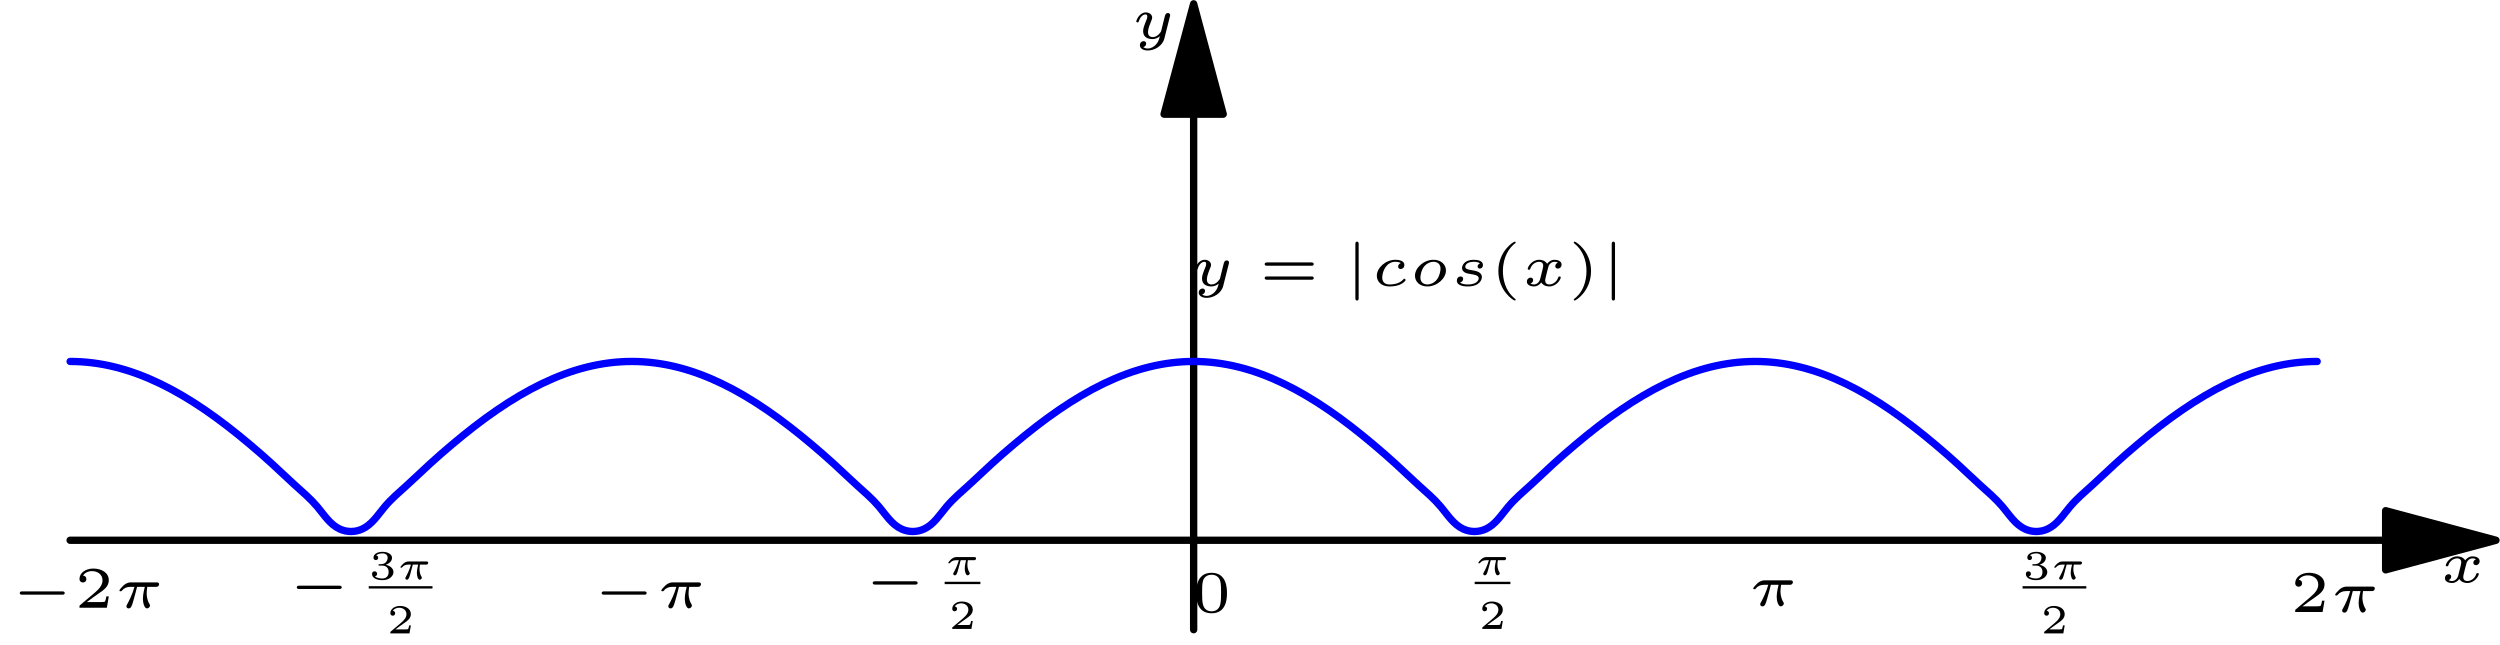 <?xml version='1.0' encoding='UTF-8'?>
<!-- This file was generated by dvisvgm 2.6.3 -->
<svg version='1.1' xmlns='http://www.w3.org/2000/svg' xmlns:xlink='http://www.w3.org/1999/xlink' width='169.908pt' height='43.805pt' viewBox='56.409 53.858 169.908 43.805'>
<defs>
<use id='g2-25' xlink:href='#g1-25' transform='scale(1.429)'/>
<use id='g2-99' xlink:href='#g1-99' transform='scale(1.429)'/>
<use id='g2-111' xlink:href='#g1-111' transform='scale(1.429)'/>
<use id='g2-115' xlink:href='#g1-115' transform='scale(1.429)'/>
<use id='g2-120' xlink:href='#g1-120' transform='scale(1.429)'/>
<use id='g2-121' xlink:href='#g1-121' transform='scale(1.429)'/>
<path id='g1-25' d='M1.974 -0.994C2.024 -0.994 2.052 -0.994 2.092 -1.022C2.108 -1.039 2.136 -1.078 2.136 -1.117C2.136 -1.207 2.052 -1.207 2.005 -1.207H0.804C0.742 -1.207 0.616 -1.207 0.451 -1.067C0.375 -1 0.249 -0.857 0.249 -0.823C0.249 -0.784 0.288 -0.784 0.305 -0.784C0.344 -0.784 0.344 -0.787 0.367 -0.812C0.462 -0.932 0.596 -0.994 0.767 -0.994H0.966C0.865 -0.644 0.722 -0.353 0.624 -0.176C0.582 -0.104 0.582 -0.098 0.582 -0.07C0.582 -0.006 0.633 0.031 0.689 0.031C0.806 0.031 0.846 -0.098 0.91 -0.325C0.974 -0.543 1.025 -0.745 1.089 -0.994H1.456C1.445 -0.952 1.366 -0.647 1.366 -0.426C1.366 -0.232 1.436 0.031 1.56 0.031C1.627 0.031 1.705 -0.034 1.705 -0.106C1.705 -0.137 1.694 -0.151 1.674 -0.185C1.546 -0.395 1.546 -0.641 1.546 -0.692C1.546 -0.787 1.56 -0.899 1.576 -0.994H1.974Z'/>
<path id='g1-99' d='M1.442 -1.081C1.392 -1.067 1.313 -1.008 1.313 -0.913C1.313 -0.84 1.366 -0.798 1.436 -0.798C1.504 -0.798 1.61 -0.851 1.61 -0.991C1.61 -1.201 1.338 -1.238 1.184 -1.238C0.711 -1.238 0.3 -0.851 0.3 -0.479C0.3 -0.235 0.479 0.031 0.902 0.031C0.955 0.031 1.179 0.031 1.369 -0.042C1.557 -0.115 1.669 -0.244 1.669 -0.274C1.669 -0.297 1.632 -0.339 1.607 -0.339C1.593 -0.339 1.59 -0.336 1.546 -0.291C1.42 -0.148 1.184 -0.064 0.904 -0.064C0.669 -0.064 0.557 -0.196 0.557 -0.389C0.557 -0.675 0.742 -1.142 1.184 -1.142C1.215 -1.142 1.355 -1.142 1.442 -1.081Z'/>
<path id='g1-111' d='M1.77 -0.728C1.77 -1.008 1.54 -1.238 1.182 -1.238C0.714 -1.238 0.297 -0.857 0.297 -0.479C0.297 -0.193 0.529 0.031 0.885 0.031C1.352 0.031 1.77 -0.353 1.77 -0.728ZM0.89 -0.064C0.753 -0.064 0.554 -0.129 0.554 -0.392C0.554 -0.476 0.591 -0.75 0.745 -0.935C0.851 -1.058 1.016 -1.142 1.176 -1.142C1.33 -1.142 1.512 -1.064 1.512 -0.815C1.512 -0.736 1.478 -0.476 1.341 -0.3C1.212 -0.132 1.028 -0.064 0.89 -0.064Z'/>
<path id='g1-115' d='M1.42 -1.058C1.322 -1.03 1.308 -0.946 1.308 -0.918C1.308 -0.848 1.366 -0.818 1.414 -0.818C1.448 -0.818 1.562 -0.843 1.562 -0.991C1.562 -1.179 1.341 -1.238 1.131 -1.238C0.658 -1.238 0.568 -0.949 0.568 -0.848S0.627 -0.689 0.678 -0.65C0.756 -0.594 0.84 -0.582 0.988 -0.557C1.165 -0.529 1.361 -0.498 1.361 -0.356C1.361 -0.353 1.361 -0.064 0.846 -0.064C0.739 -0.064 0.566 -0.073 0.476 -0.16C0.577 -0.182 0.622 -0.263 0.622 -0.33C0.622 -0.409 0.563 -0.445 0.501 -0.445C0.406 -0.445 0.322 -0.37 0.322 -0.244C0.322 0.031 0.759 0.031 0.84 0.031C1.414 0.031 1.512 -0.3 1.512 -0.414C1.512 -0.666 1.204 -0.714 1.058 -0.739C0.86 -0.77 0.722 -0.792 0.722 -0.907C0.722 -0.91 0.722 -1.142 1.126 -1.142C1.198 -1.142 1.347 -1.137 1.42 -1.058Z'/>
<path id='g1-120' d='M1.739 -1.098C1.61 -1.058 1.61 -0.935 1.61 -0.932C1.61 -0.885 1.644 -0.818 1.736 -0.818C1.814 -0.818 1.91 -0.885 1.91 -1.008C1.91 -1.173 1.725 -1.238 1.576 -1.238C1.394 -1.238 1.277 -1.12 1.221 -1.047C1.128 -1.207 0.949 -1.238 0.848 -1.238C0.498 -1.238 0.3 -0.907 0.3 -0.804C0.3 -0.764 0.344 -0.764 0.358 -0.764C0.384 -0.764 0.406 -0.767 0.417 -0.798C0.501 -1.072 0.731 -1.142 0.837 -1.142C0.93 -1.142 1.036 -1.103 1.036 -0.955C1.036 -0.885 0.986 -0.692 0.89 -0.319C0.848 -0.16 0.72 -0.064 0.599 -0.064C0.58 -0.064 0.498 -0.064 0.431 -0.109C0.557 -0.154 0.557 -0.26 0.557 -0.272C0.557 -0.353 0.496 -0.389 0.434 -0.389C0.364 -0.389 0.26 -0.333 0.26 -0.199C0.26 -0.028 0.451 0.031 0.594 0.031C0.748 0.031 0.874 -0.059 0.941 -0.16C1.053 0.008 1.232 0.031 1.319 0.031C1.672 0.031 1.87 -0.302 1.87 -0.403C1.87 -0.442 1.823 -0.442 1.812 -0.442C1.764 -0.442 1.758 -0.426 1.75 -0.4C1.669 -0.148 1.453 -0.064 1.33 -0.064C1.246 -0.064 1.131 -0.095 1.131 -0.252C1.131 -0.286 1.131 -0.305 1.154 -0.4C1.201 -0.596 1.277 -0.907 1.299 -0.958C1.336 -1.03 1.428 -1.142 1.571 -1.142C1.579 -1.142 1.674 -1.142 1.739 -1.098Z'/>
<path id='g1-121' d='M1.854 -1.044C1.865 -1.086 1.865 -1.106 1.865 -1.109C1.865 -1.17 1.814 -1.207 1.761 -1.207C1.649 -1.207 1.627 -1.109 1.607 -1.033L1.548 -0.801L1.462 -0.451C1.45 -0.414 1.436 -0.356 1.434 -0.339C1.431 -0.328 1.28 -0.064 1.042 -0.064C0.913 -0.064 0.812 -0.126 0.812 -0.305C0.812 -0.459 0.896 -0.664 0.977 -0.865C0.991 -0.899 1.011 -0.944 1.011 -0.991C1.011 -1.128 0.879 -1.238 0.706 -1.238C0.412 -1.238 0.255 -0.879 0.255 -0.804C0.255 -0.764 0.3 -0.764 0.314 -0.764C0.361 -0.764 0.364 -0.778 0.378 -0.82C0.437 -1.014 0.568 -1.142 0.694 -1.142C0.748 -1.142 0.778 -1.112 0.778 -1.036C0.778 -0.98 0.762 -0.941 0.742 -0.89C0.605 -0.557 0.58 -0.456 0.58 -0.344C0.58 -0.034 0.84 0.031 1.028 0.031C1.187 0.031 1.305 -0.048 1.375 -0.106C1.336 0.05 1.305 0.174 1.173 0.308C1.109 0.372 0.977 0.479 0.804 0.479C0.753 0.479 0.65 0.47 0.585 0.412C0.711 0.381 0.725 0.272 0.725 0.244C0.725 0.162 0.661 0.129 0.602 0.129C0.521 0.129 0.426 0.196 0.426 0.325C0.426 0.465 0.568 0.574 0.804 0.574C1.123 0.574 1.501 0.361 1.59 0.003L1.854 -1.044Z'/>
<path id='g0-0' d='M3.52 -0.888C3.584 -0.888 3.692 -0.888 3.692 -1S3.584 -1.112 3.52 -1.112H0.812C0.748 -1.112 0.64 -1.112 0.64 -1S0.748 -0.888 0.812 -0.888H3.52Z'/>
<path id='g0-106' d='M1.028 -2.828C1.028 -2.892 1.028 -3 0.916 -3S0.804 -2.892 0.804 -2.828V0.828C0.804 0.892 0.804 1 0.916 1S1.028 0.892 1.028 0.828V-2.828Z'/>
<use id='g4-40' xlink:href='#g3-40' transform='scale(1.429)'/>
<use id='g4-41' xlink:href='#g3-41' transform='scale(1.429)'/>
<use id='g4-48' xlink:href='#g3-48' transform='scale(1.429)'/>
<use id='g4-50' xlink:href='#g3-50' transform='scale(1.429)'/>
<use id='g4-61' xlink:href='#g3-61' transform='scale(1.429)'/>
<path id='g3-40' d='M1.235 -2.033C1.235 -2.036 1.243 -2.047 1.243 -2.061C1.243 -2.072 1.238 -2.1 1.196 -2.1C1.14 -2.1 0.42 -1.652 0.42 -0.7C0.42 0.249 1.14 0.7 1.196 0.7C1.238 0.7 1.243 0.672 1.243 0.661C1.243 0.641 1.232 0.633 1.221 0.624C0.725 0.23 0.636 -0.339 0.636 -0.7C0.636 -1.386 0.952 -1.837 1.235 -2.033Z'/>
<path id='g3-41' d='M1.095 -0.7C1.095 -1.649 0.375 -2.1 0.319 -2.1C0.274 -2.1 0.274 -2.066 0.274 -2.061C0.274 -2.058 0.274 -2.041 0.291 -2.024C0.711 -1.691 0.879 -1.204 0.879 -0.7C0.879 -0.448 0.832 -0.185 0.736 0.045C0.602 0.364 0.426 0.518 0.288 0.63C0.28 0.636 0.274 0.65 0.274 0.661C0.274 0.666 0.274 0.7 0.319 0.7C0.375 0.7 1.095 0.252 1.095 -0.7Z'/>
<path id='g3-48' d='M1.683 -0.896C1.683 -1.098 1.683 -1.865 0.952 -1.865S0.221 -1.098 0.221 -0.896C0.221 -0.692 0.221 0.062 0.952 0.062S1.683 -0.692 1.683 -0.896ZM0.952 -0.031C0.848 -0.031 0.613 -0.067 0.543 -0.35C0.504 -0.501 0.501 -0.7 0.501 -0.93C0.501 -1.137 0.501 -1.33 0.546 -1.49C0.616 -1.725 0.832 -1.772 0.952 -1.772C1.159 -1.772 1.308 -1.666 1.364 -1.47C1.403 -1.327 1.403 -1.095 1.403 -0.93C1.403 -0.739 1.403 -0.512 1.361 -0.344C1.288 -0.073 1.064 -0.031 0.952 -0.031Z'/>
<path id='g3-50' d='M1.649 -0.54H1.532C1.523 -0.487 1.495 -0.314 1.45 -0.286C1.428 -0.269 1.193 -0.269 1.151 -0.269H0.602C0.787 -0.406 0.994 -0.563 1.162 -0.675C1.414 -0.848 1.649 -1.011 1.649 -1.308C1.649 -1.666 1.31 -1.865 0.91 -1.865C0.532 -1.865 0.255 -1.646 0.255 -1.372C0.255 -1.226 0.378 -1.201 0.417 -1.201C0.493 -1.201 0.582 -1.252 0.582 -1.366C0.582 -1.467 0.51 -1.523 0.423 -1.532C0.501 -1.658 0.664 -1.742 0.851 -1.742C1.123 -1.742 1.35 -1.579 1.35 -1.305C1.35 -1.07 1.187 -0.89 0.972 -0.708L0.288 -0.129C0.26 -0.104 0.258 -0.104 0.255 -0.084V0H1.557L1.649 -0.54Z'/>
<path id='g3-51' d='M0.924 -0.927C1.182 -0.927 1.352 -0.767 1.352 -0.49C1.352 -0.204 1.176 -0.053 0.927 -0.053C0.896 -0.053 0.563 -0.053 0.42 -0.199C0.535 -0.216 0.568 -0.302 0.568 -0.37C0.568 -0.473 0.49 -0.54 0.398 -0.54C0.308 -0.54 0.224 -0.482 0.224 -0.364C0.224 -0.073 0.554 0.062 0.935 0.062C1.394 0.062 1.68 -0.216 1.68 -0.487C1.68 -0.717 1.476 -0.913 1.156 -0.986C1.492 -1.095 1.582 -1.308 1.582 -1.464C1.582 -1.694 1.296 -1.865 0.944 -1.865C0.599 -1.865 0.322 -1.719 0.322 -1.467C0.322 -1.336 0.428 -1.302 0.482 -1.302C0.563 -1.302 0.641 -1.361 0.641 -1.462C0.641 -1.526 0.608 -1.604 0.507 -1.621C0.627 -1.75 0.876 -1.758 0.935 -1.758C1.14 -1.758 1.285 -1.655 1.285 -1.464C1.285 -1.302 1.179 -1.047 0.885 -1.03C0.806 -1.028 0.795 -1.025 0.722 -1.022C0.692 -1.019 0.661 -1.016 0.661 -0.974C0.661 -0.927 0.689 -0.927 0.739 -0.927H0.924Z'/>
<path id='g3-61' d='M2.495 -0.955C2.534 -0.955 2.604 -0.955 2.604 -1.033S2.523 -1.112 2.481 -1.112H0.395C0.353 -1.112 0.272 -1.112 0.272 -1.033S0.344 -0.955 0.381 -0.955H2.495ZM2.481 -0.288C2.523 -0.288 2.604 -0.288 2.604 -0.367S2.534 -0.445 2.495 -0.445H0.381C0.342 -0.445 0.272 -0.445 0.272 -0.367S0.353 -0.288 0.395 -0.288H2.481Z'/>
</defs>
<g id='page1'><g>
<g transform='matrix(0.996 0 0 0.996 137.533 90.576)'>
<path d='M 0 -29.076L 0 6.101' fill='none' stroke='#000000' stroke-linecap='round' stroke-linejoin='round' stroke-miterlimit='10.037' stroke-width='0.502'/>
</g></g><g>
<g transform='matrix(0.996 0 0 0.996 137.533 90.576)'>
<path d='M 0 -36.604L -2.017 -29.076L 2.017 -29.076L 0 -36.604Z' fill='#000000'/>
</g></g><g>
<g transform='matrix(0.996 0 0 0.996 137.533 90.576)'>
<path d='M 0 -36.604L -2.017 -29.076L 2.017 -29.076L 0 -36.604Z' fill='none' stroke='#000000' stroke-linecap='round' stroke-linejoin='round' stroke-miterlimit='10.037' stroke-width='0.502'/>
</g></g><use x='133.271' y='56.47' xlink:href='#g2-121'/><g>
<g transform='matrix(0.996 0 0 0.996 137.533 90.576)'>
<path d='M 81.337 0L -76.664 -0' fill='none' stroke='#000000' stroke-linecap='round' stroke-linejoin='round' stroke-miterlimit='10.037' stroke-width='0.502'/>
</g></g><g>
<g transform='matrix(0.996 0 0 0.996 137.533 90.576)'>
<path d='M 88.865 0L 81.337 -2.017L 81.337 2.017L 88.865 0Z' fill='#000000'/>
</g></g><g>
<g transform='matrix(0.996 0 0 0.996 137.533 90.576)'>
<path d='M 88.865 0L 81.337 -2.017L 81.337 2.017L 88.865 0Z' fill='none' stroke='#000000' stroke-linecap='round' stroke-linejoin='round' stroke-miterlimit='10.037' stroke-width='0.502'/>
</g></g><use x='222.204' y='93.438' xlink:href='#g2-120'/>
<g transform='matrix(0.996 0 0 0.996 137.533 90.576)'>
<path d='M -76.664 -12.201C -76.151 -12.201 -75.639 -12.169 -75.131 -12.105C -74.614 -12.041 -74.102 -11.944 -73.597 -11.818C -73.078 -11.689 -72.566 -11.53 -72.064 -11.345C -71.543 -11.153 -71.031 -10.933 -70.531 -10.692C -70.008 -10.441 -69.498 -10.165 -68.998 -9.871C -68.475 -9.564 -67.965 -9.237 -67.464 -8.894C -66.942 -8.537 -66.432 -8.164 -65.931 -7.777C -65.41 -7.376 -64.901 -6.961 -64.398 -6.538C -63.878 -6.1 -63.365 -5.654 -62.864 -5.195C -62.35 -4.724 -61.849 -4.239 -61.331 -3.77C -60.803 -3.293 -60.257 -2.831 -59.798 -2.286C -59.328 -1.728 -58.93 -1.073 -58.265 -0.766C -57.778 -0.542 -57.218 -0.542 -56.731 -0.766C -56.066 -1.073 -55.668 -1.728 -55.198 -2.286C -54.739 -2.831 -54.193 -3.293 -53.665 -3.77C -53.147 -4.239 -52.646 -4.724 -52.132 -5.195C -51.631 -5.654 -51.118 -6.1 -50.598 -6.538C -50.095 -6.961 -49.585 -7.376 -49.065 -7.777C -48.564 -8.164 -48.054 -8.537 -47.532 -8.894C -47.031 -9.237 -46.521 -9.564 -45.998 -9.871C -45.498 -10.165 -44.988 -10.441 -44.465 -10.692C -43.964 -10.933 -43.453 -11.153 -42.932 -11.345C -42.429 -11.53 -41.918 -11.689 -41.398 -11.818C -40.894 -11.944 -40.382 -12.04 -39.865 -12.105C -39.357 -12.169 -38.845 -12.201 -38.332 -12.201C -37.819 -12.201 -37.307 -12.169 -36.799 -12.105C -36.282 -12.04 -35.77 -11.944 -35.265 -11.818C -34.746 -11.689 -34.234 -11.53 -33.732 -11.345C -33.211 -11.153 -32.7 -10.933 -32.199 -10.692C -31.676 -10.441 -31.166 -10.165 -30.666 -9.871C -30.143 -9.564 -29.633 -9.237 -29.132 -8.894C -28.61 -8.537 -28.1 -8.164 -27.599 -7.777C -27.078 -7.376 -26.569 -6.961 -26.066 -6.538C -25.546 -6.1 -25.033 -5.654 -24.532 -5.195C -24.018 -4.724 -23.517 -4.239 -22.999 -3.77C -22.471 -3.293 -21.925 -2.831 -21.466 -2.286C -20.995 -1.728 -20.599 -1.073 -19.933 -0.766C -19.446 -0.542 -18.886 -0.542 -18.399 -0.766C -17.733 -1.073 -17.336 -1.728 -16.866 -2.286C -16.407 -2.831 -15.861 -3.293 -15.333 -3.77C -14.815 -4.239 -14.314 -4.724 -13.8 -5.195C -13.299 -5.654 -12.786 -6.1 -12.266 -6.538C -11.763 -6.961 -11.253 -7.376 -10.733 -7.777C -10.232 -8.164 -9.722 -8.537 -9.2 -8.894C -8.699 -9.237 -8.189 -9.564 -7.666 -9.871C -7.166 -10.165 -6.656 -10.441 -6.133 -10.692C -5.632 -10.933 -5.121 -11.153 -4.6 -11.345C -4.097 -11.53 -3.586 -11.689 -3.067 -11.818C -2.562 -11.944 -2.05 -12.04 -1.533 -12.105C -1.025 -12.169 -0.513 -12.201 0 -12.201C 0.513 -12.201 1.025 -12.169 1.533 -12.105C 2.05 -12.04 2.562 -11.944 3.067 -11.818C 3.586 -11.689 4.097 -11.53 4.6 -11.345C 5.121 -11.153 5.632 -10.933 6.133 -10.692C 6.656 -10.441 7.166 -10.165 7.666 -9.871C 8.189 -9.564 8.699 -9.237 9.2 -8.894C 9.722 -8.537 10.232 -8.164 10.733 -7.777C 11.253 -7.376 11.763 -6.961 12.266 -6.538C 12.786 -6.1 13.299 -5.654 13.8 -5.195C 14.314 -4.724 14.815 -4.239 15.333 -3.77C 15.861 -3.293 16.407 -2.831 16.866 -2.286C 17.336 -1.728 17.733 -1.073 18.399 -0.766C 18.886 -0.542 19.446 -0.542 19.933 -0.766C 20.599 -1.073 20.995 -1.728 21.466 -2.286C 21.925 -2.831 22.471 -3.293 22.999 -3.77C 23.517 -4.239 24.018 -4.724 24.532 -5.195C 25.033 -5.654 25.546 -6.1 26.066 -6.538C 26.569 -6.961 27.078 -7.376 27.599 -7.777C 28.1 -8.164 28.61 -8.537 29.132 -8.894C 29.633 -9.237 30.143 -9.564 30.666 -9.871C 31.166 -10.165 31.676 -10.441 32.199 -10.692C 32.7 -10.933 33.211 -11.153 33.732 -11.345C 34.234 -11.53 34.746 -11.689 35.265 -11.818C 35.77 -11.944 36.282 -12.04 36.799 -12.105C 37.307 -12.169 37.819 -12.201 38.332 -12.201C 38.845 -12.201 39.357 -12.169 39.865 -12.105C 40.382 -12.04 40.894 -11.944 41.398 -11.818C 41.918 -11.689 42.429 -11.53 42.932 -11.345C 43.453 -11.153 43.964 -10.933 44.465 -10.692C 44.988 -10.441 45.498 -10.165 45.998 -9.871C 46.521 -9.564 47.031 -9.237 47.532 -8.894C 48.054 -8.537 48.564 -8.164 49.065 -7.777C 49.585 -7.376 50.095 -6.961 50.598 -6.538C 51.118 -6.1 51.631 -5.654 52.132 -5.195C 52.646 -4.724 53.147 -4.239 53.665 -3.77C 54.193 -3.293 54.739 -2.831 55.198 -2.286C 55.668 -1.728 56.066 -1.073 56.731 -0.766C 57.218 -0.542 57.778 -0.542 58.265 -0.766C 58.93 -1.073 59.328 -1.728 59.798 -2.286C 60.257 -2.831 60.803 -3.293 61.331 -3.77C 61.849 -4.239 62.35 -4.724 62.864 -5.195C 63.365 -5.654 63.878 -6.1 64.398 -6.538C 64.901 -6.961 65.41 -7.376 65.931 -7.777C 66.432 -8.164 66.942 -8.537 67.464 -8.894C 67.965 -9.237 68.475 -9.564 68.998 -9.871C 69.498 -10.165 70.008 -10.441 70.531 -10.692C 71.031 -10.933 71.543 -11.153 72.064 -11.345C 72.566 -11.53 73.078 -11.689 73.597 -11.818C 74.102 -11.944 74.614 -12.041 75.131 -12.105C 75.639 -12.169 76.151 -12.201 76.664 -12.201' fill='none' stroke='#0000ff' stroke-linecap='round' stroke-linejoin='round' stroke-miterlimit='10.037' stroke-width='0.502'/>
</g><use x='57.113' y='95.163' xlink:href='#g0-0'/>
<use x='61.447' y='95.163' xlink:href='#g4-50'/>
<use x='64.169' y='95.163' xlink:href='#g2-25'/>
<use x='75.941' y='94.776' xlink:href='#g0-0'/>
<use x='81.47' y='93.226' xlink:href='#g3-51'/>
<use x='83.375' y='93.226' xlink:href='#g1-25'/>
<rect x='81.47' y='93.696' height='0.16' width='4.333'/>
<use x='82.683' y='96.904' xlink:href='#g3-50'/>
<use x='96.663' y='95.163' xlink:href='#g0-0'/>
<use x='100.997' y='95.163' xlink:href='#g2-25'/>
<use x='115.082' y='94.476' xlink:href='#g0-0'/>
<use x='120.611' y='92.927' xlink:href='#g1-25'/>
<rect x='120.611' y='93.397' height='0.16' width='2.428'/>
<use x='120.872' y='96.604' xlink:href='#g3-50'/>
<use x='137.392' y='95.451' xlink:href='#g4-48'/>
<use x='156.633' y='92.927' xlink:href='#g1-25'/>
<rect x='156.633' y='93.397' height='0.16' width='2.428'/>
<use x='156.894' y='96.604' xlink:href='#g3-50'/>
<use x='175.207' y='95.024' xlink:href='#g2-25'/>
<use x='193.869' y='93.226' xlink:href='#g3-51'/>
<use x='195.775' y='93.226' xlink:href='#g1-25'/>
<rect x='193.869' y='93.696' height='0.16' width='4.333'/>
<use x='195.083' y='96.904' xlink:href='#g3-50'/>
<use x='212.035' y='95.451' xlink:href='#g4-50'/>
<use x='214.757' y='95.451' xlink:href='#g2-25'/>
<use x='137.272' y='73.282' xlink:href='#g2-121'/>
<use x='141.973' y='73.282' xlink:href='#g4-61'/>
<use x='147.72' y='73.282' xlink:href='#g0-106'/>
<use x='149.554' y='73.282' xlink:href='#g2-99'/>
<use x='152.151' y='73.282' xlink:href='#g2-111'/>
<use x='154.962' y='73.282' xlink:href='#g2-115'/>
<use x='157.643' y='73.282' xlink:href='#g4-40'/>
<use x='159.81' y='73.282' xlink:href='#g2-120'/>
<use x='162.976' y='73.282' xlink:href='#g4-41'/>
<use x='165.143' y='73.282' xlink:href='#g0-106'/>
</g>
</svg>